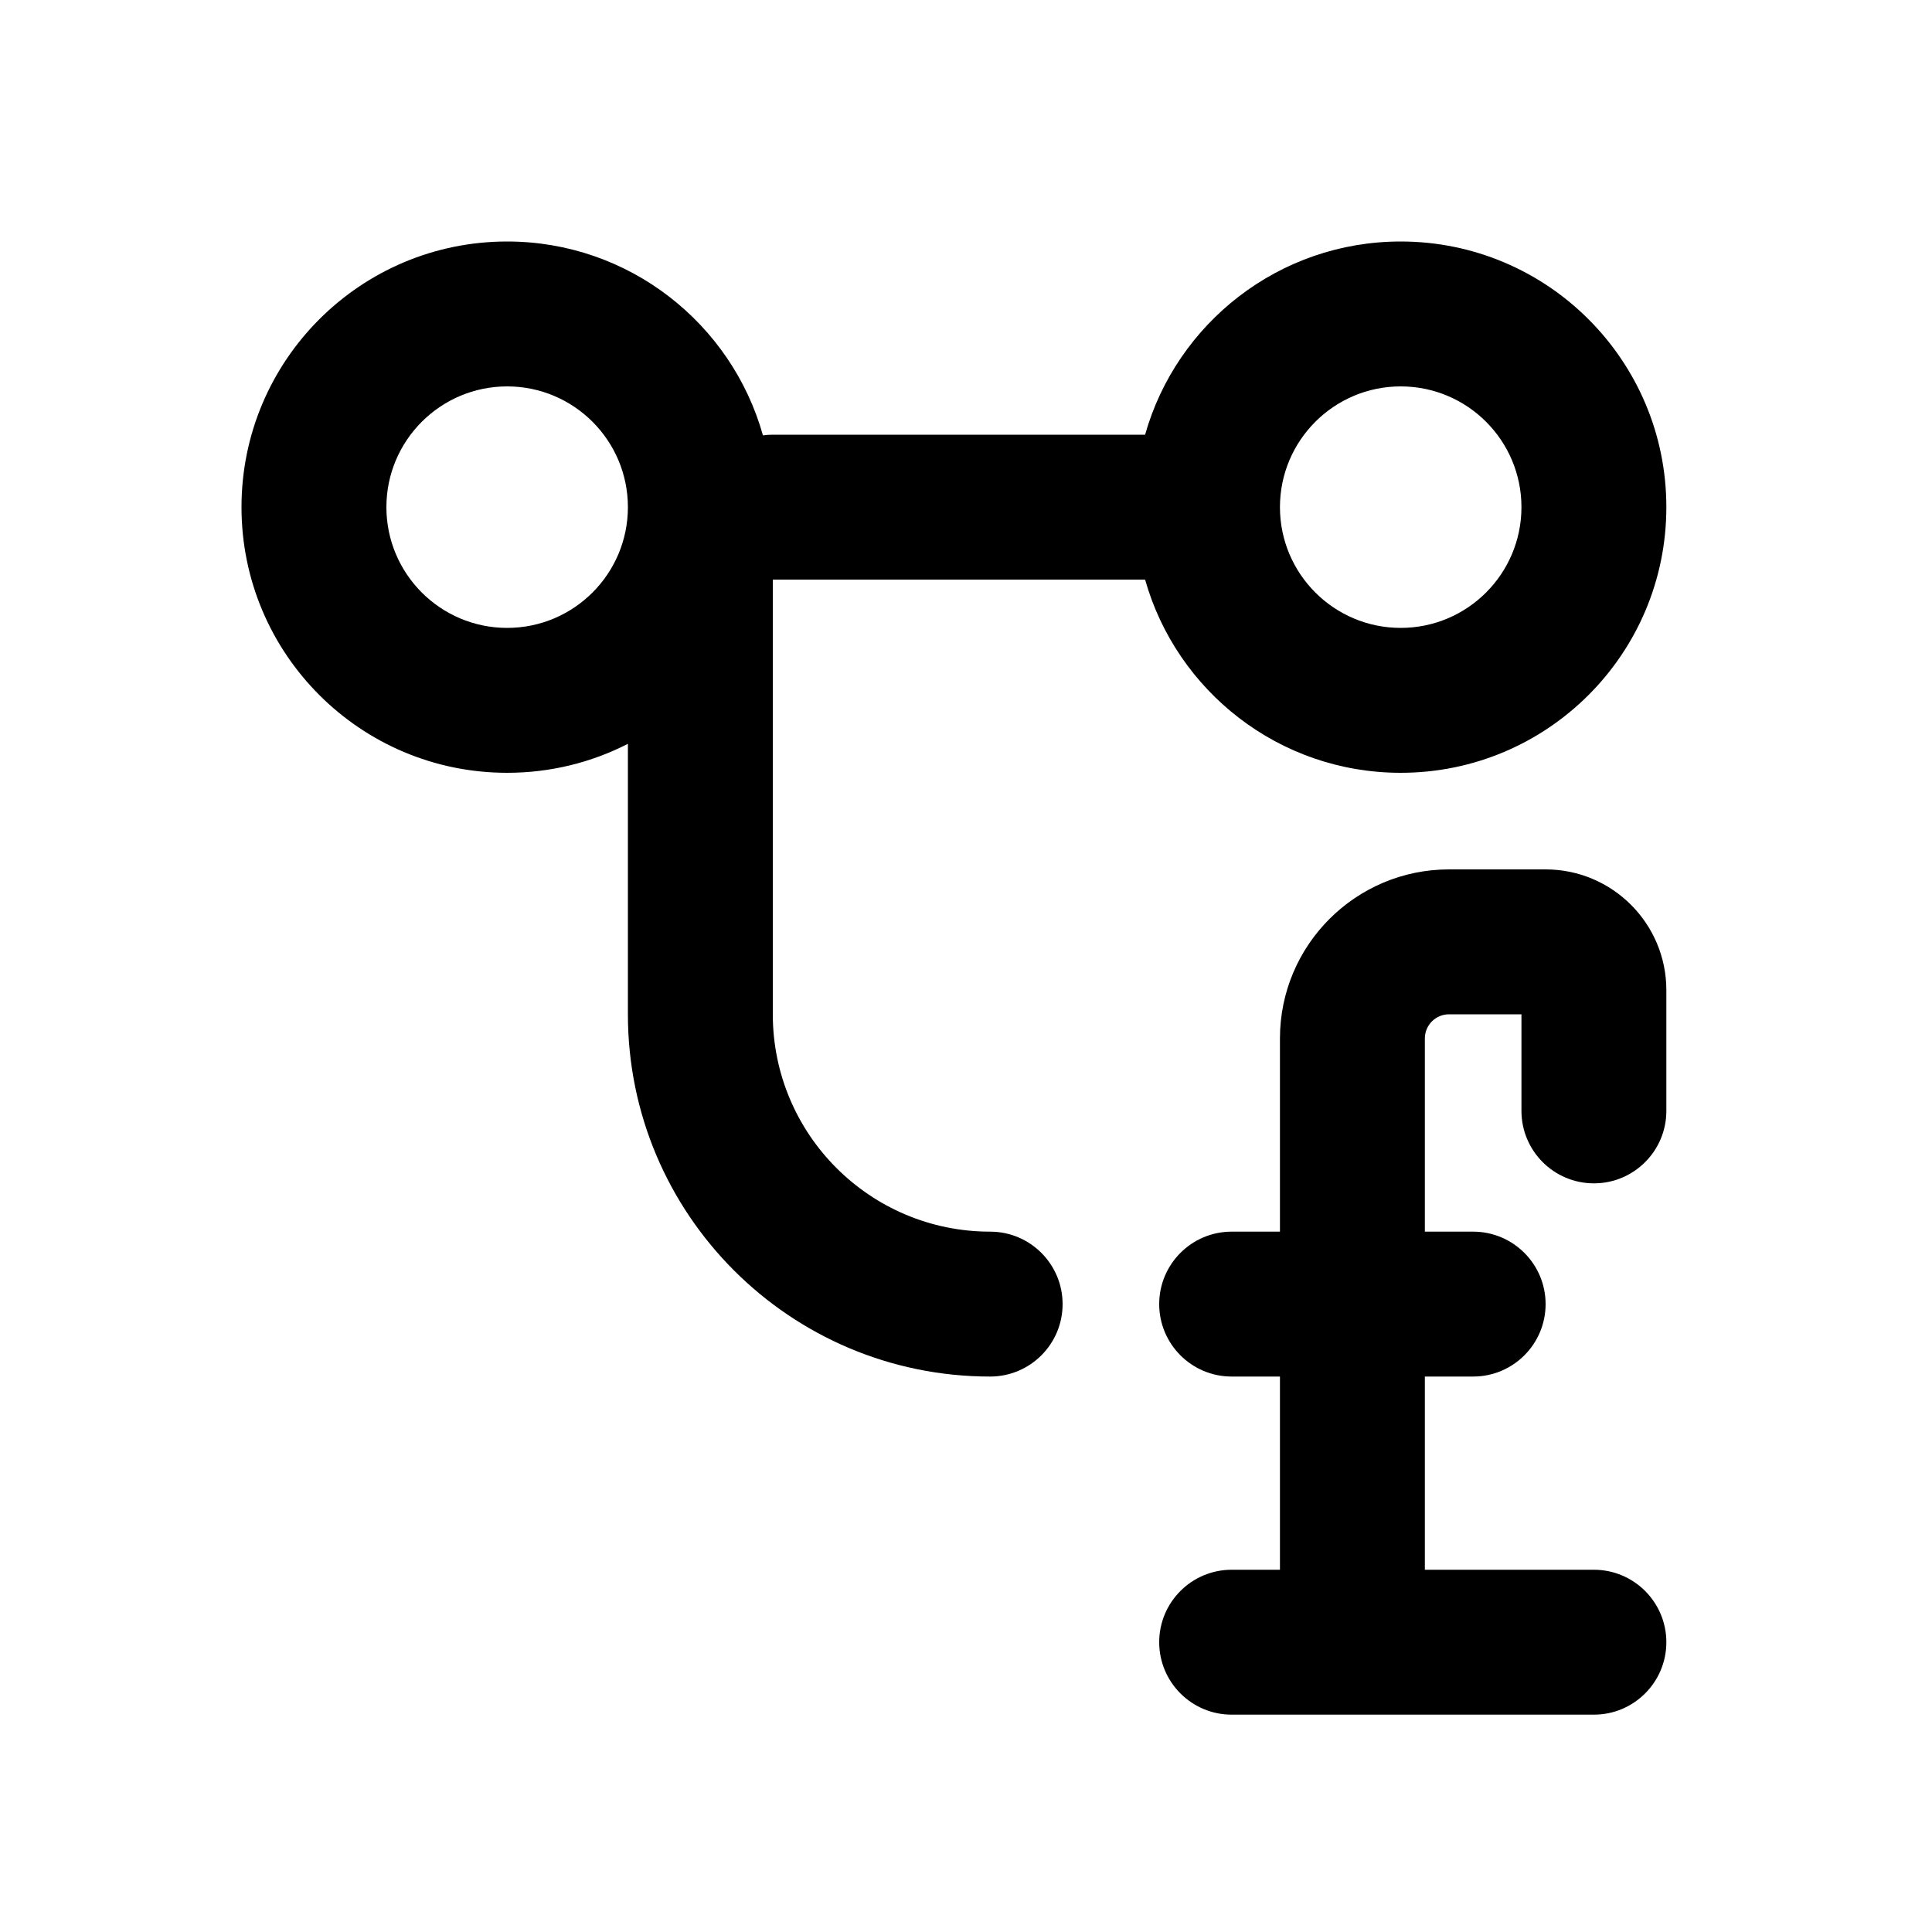<svg xmlns="http://www.w3.org/2000/svg" viewBox="0 0 20 20"><path fill-rule="evenodd" d="M2.5 5.25c0-1.519 1.231-2.75 2.75-2.75 1.261 0 2.324.85 2.648 2.007.034-.005.068-.007.102-.007h3.854c.326-1.154 1.387-2 2.646-2 1.519 0 2.75 1.231 2.75 2.75s-1.231 2.75-2.75 2.75c-1.259 0-2.32-.846-2.646-2h-3.854v4.5c0 1.243 1.007 2.25 2.25 2.25.414 0 .75.336.75.75s-.336.75-.75.75c-2.071 0-3.75-1.679-3.75-3.75v-2.8c-.375.192-.8.3-1.25.3-1.519 0-2.75-1.231-2.75-2.75Zm2.75-1.25c-.69 0-1.25.56-1.25 1.25s.56 1.25 1.25 1.25 1.25-.56 1.25-1.25-.56-1.25-1.25-1.25Zm8 1.25c0-.69.56-1.25 1.25-1.25s1.25.56 1.25 1.25-.56 1.25-1.25 1.25-1.25-.56-1.25-1.25Z"/><path d="M13.25 10.75c0-.966.784-1.75 1.75-1.75h1c.69 0 1.25.56 1.25 1.25v1.25c0 .414-.336.75-.75.75s-.75-.336-.75-.75v-1h-.75c-.138 0-.25.112-.25.25v2h.5c.414 0 .75.336.75.75s-.336.75-.75.75h-.5v2h1.75c.414 0 .75.336.75.75s-.336.75-.75.75h-3.75c-.414 0-.75-.336-.75-.75s.336-.75.75-.75h.5v-2h-.5c-.414 0-.75-.336-.75-.75s.336-.75.75-.75h.5v-2Z"/></svg>
